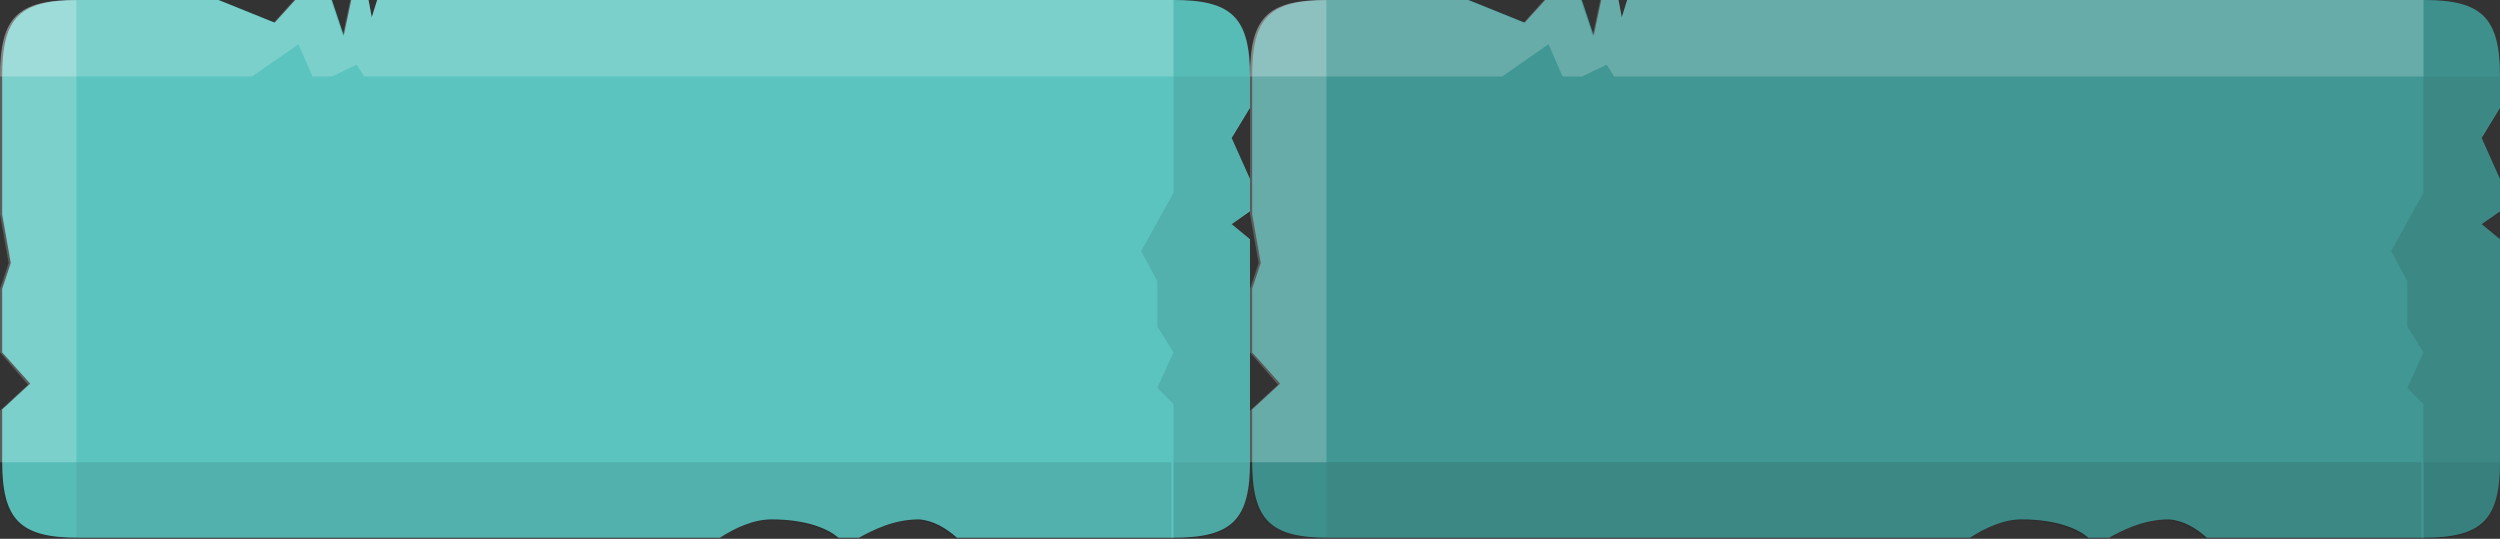 <?xml version="1.0" encoding="utf-8"?>
<!-- Generator: Adobe Illustrator 19.0.0, SVG Export Plug-In . SVG Version: 6.00 Build 0)  -->
<svg version="1.1" id="Layer_1" xmlns="http://www.w3.org/2000/svg" xmlns:xlink="http://www.w3.org/1999/xlink" x="0px" y="0px"
	 width="232px" height="50px" viewBox="-325 -172.5 232 50" style="enable-background:new -325 -172.5 232 50;"
	 xml:space="preserve">
<rect x="-325" y="-172.5" width="232" height="50" fill="#333333" stroke="none"/>
<style type="text/css">
	.st0{fill:#5BC4BF;}
	.st1{opacity:0.4;fill:#FFFFFF;}
	.st2{opacity:0.05;}
	.st3{opacity:0.15;}
	.st4{opacity:0.1;}
	.st5{opacity:0.2;fill:#FFFFFF;}
	.st6{fill:#419794;}
</style>
<g>
	<path class="st0" d="M-209-165.4L-209-165.4c0-5.5-1.7-7.1-7.1-7.1H-290l-0.5,1.6l-0.3-1.6h-1.6l-0.7,3.3l-1.1-3.3h-3.4l-1.9,2.1
		l-5.2-2.1h-5.5h-4.6h12.1h-15c-5.5,0-7.1,1.6-7.1,7.1v12.8l0.8,4.5l-0.8,2.4v5.9l2.6,2.9l-2.6,2.4v4.8c0,5.5,1.7,7.1,7.1,7.1h59.5
		c1.4-0.9,3.1-1.7,4.8-1.7c3.3,0,5.3,0.9,6.2,1.7h1.9c1.3-0.7,3.2-1.7,5.6-1.7c1.3,0.1,2.5,0.8,3.5,1.7h3.4h12.3h4.4
		c5.5,0,7.1-1.7,7.1-7.1h0v-5v-8.9v-6.7l-1.7-1.4l1.7-1.2v-3l-1.7-3.8l1.7-2.8V-165.4z"/>
	<path id="XMLID_11364_" class="st1" d="M-317.9-172.5L-317.9-172.5c-5.5,0-7.1,1.6-7.1,7.1l0,0h7.1V-172.5z"/>
	<path id="XMLID_11362_" class="st2" d="M-325-129.6c0,5.5,1.7,7.1,7.1,7.1l0,0v-7.1H-325z"/>
	<path id="XMLID_11361_" class="st2" d="M-216.1-172.5L-216.1-172.5v7.1h7.1l0,0C-209-170.9-210.7-172.5-216.1-172.5z"/>
	<path id="XMLID_11359_" class="st3" d="M-216.1-122.5L-216.1-122.5c5.5,0,7.1-1.7,7.1-7.1h-7.1V-122.5z"/>
	<path id="XMLID_11336_" class="st4" d="M-317.9-129.6v7.1h59.5c1.4-0.9,3.1-1.7,4.8-1.7c3.3,0,5.3,0.9,6.2,1.7h1.9
		c1.3-0.7,3.2-1.7,5.6-1.7c1.3,0.1,2.5,0.8,3.5,1.7h3.4h12.3h4.4v-7.1H-317.9z"/>
	<polygon id="XMLID_11333_" class="st5" points="-325,-165.4 -325,-152.6 -324.2,-148.1 -325,-145.7 -325,-139.8 -322.4,-136.8 
		-325,-134.4 -325,-129.6 -317.9,-129.6 -317.9,-165.4 	"/>
	<polygon id="XMLID_11329_" class="st4" points="-209,-165.4 -216.1,-165.4 -216.1,-154.6 -216.1,-154.6 -219.1,-149.2 
		-217.6,-146.4 -217.6,-142.2 -216.1,-139.8 -217.6,-136.5 -216.1,-135 -216.1,-129.6 -209,-129.6 -209,-134.6 -209,-143.5 
		-209,-150.3 -210.7,-151.7 -209,-153 -209,-156 -210.7,-159.8 -209,-162.6 	"/>
	<polygon class="st5" points="-290,-172.5 -290.5,-170.9 -290.8,-172.5 -292.5,-172.5 -293.2,-169.2 -294.3,-172.5 -297.7,-172.5 
		-299.6,-170.4 -304.8,-172.5 -310.4,-172.5 -315,-172.5 -302.8,-172.5 -317.9,-172.5 -317.9,-165.4 -301.6,-165.4 -297.3,-168.4 
		-296,-165.4 -294.2,-165.4 -291.9,-166.5 -291.2,-165.4 -216.1,-165.4 -216.1,-172.5 	"/>
</g>
<g>
	<path class="st6" d="M-93-165.4L-93-165.4c0-5.5-1.7-7.1-7.1-7.1H-174l-0.5,1.6l-0.3-1.6h-1.6l-0.7,3.3l-1.1-3.3h-3.4l-1.9,2.1
		l-5.2-2.1h-5.5h-4.6h12.1h-15c-5.5,0-7.1,1.6-7.1,7.1v12.8l0.8,4.5l-0.8,2.4v5.9l2.6,2.9l-2.6,2.4v4.8c0,5.5,1.7,7.1,7.1,7.1h59.5
		c1.4-0.9,3.1-1.7,4.8-1.7c3.3,0,5.3,0.9,6.2,1.7h1.9c1.3-0.7,3.2-1.7,5.6-1.7c1.3,0.1,2.5,0.8,3.5,1.7h3.4h12.3h4.4
		c5.5,0,7.1-1.7,7.1-7.1h0v-5v-8.9v-6.7l-1.7-1.4l1.7-1.2v-3l-1.7-3.8l1.7-2.8V-165.4z"/>
	<path id="XMLID_7_" class="st1" d="M-201.9-172.5L-201.9-172.5c-5.5,0-7.1,1.6-7.1,7.1l0,0h7.1V-172.5z"/>
	<path id="XMLID_6_" class="st2" d="M-209-129.6c0,5.5,1.7,7.1,7.1,7.1l0,0v-7.1H-209z"/>
	<path id="XMLID_5_" class="st2" d="M-100.1-172.5L-100.1-172.5v7.1h7.1l0,0C-93-170.9-94.7-172.5-100.1-172.5z"/>
	<path id="XMLID_4_" class="st3" d="M-100.1-122.5L-100.1-122.5c5.5,0,7.1-1.7,7.1-7.1h-7.1V-122.5z"/>
	<path id="XMLID_3_" class="st4" d="M-201.9-129.6v7.1h59.5c1.4-0.9,3.1-1.7,4.8-1.7c3.3,0,5.3,0.9,6.2,1.7h1.9
		c1.3-0.7,3.2-1.7,5.6-1.7c1.3,0.1,2.5,0.8,3.5,1.7h3.4h12.3h4.4v-7.1H-201.9z"/>
	<polygon id="XMLID_2_" class="st5" points="-209,-165.4 -209,-152.6 -208.2,-148.1 -209,-145.7 -209,-139.8 -206.4,-136.8 
		-209,-134.4 -209,-129.6 -201.9,-129.6 -201.9,-165.4 	"/>
	<polygon id="XMLID_1_" class="st4" points="-93,-165.4 -100.1,-165.4 -100.1,-154.6 -100.1,-154.6 -103.1,-149.2 -101.6,-146.4 
		-101.6,-142.2 -100.1,-139.8 -101.6,-136.5 -100.1,-135 -100.1,-129.6 -93,-129.6 -93,-134.6 -93,-143.5 -93,-150.3 -94.7,-151.7 
		-93,-153 -93,-156 -94.7,-159.8 -93,-162.6 	"/>
	<polygon class="st5" points="-174,-172.5 -174.5,-170.9 -174.8,-172.5 -176.5,-172.5 -177.2,-169.2 -178.3,-172.5 -181.7,-172.5 
		-183.6,-170.4 -188.8,-172.5 -194.4,-172.5 -199,-172.5 -186.8,-172.5 -201.9,-172.5 -201.9,-165.4 -185.6,-165.4 -181.3,-168.4 
		-180,-165.4 -178.2,-165.4 -175.9,-166.5 -175.2,-165.4 -100.1,-165.4 -100.1,-172.5 	"/>
</g>
</svg>
